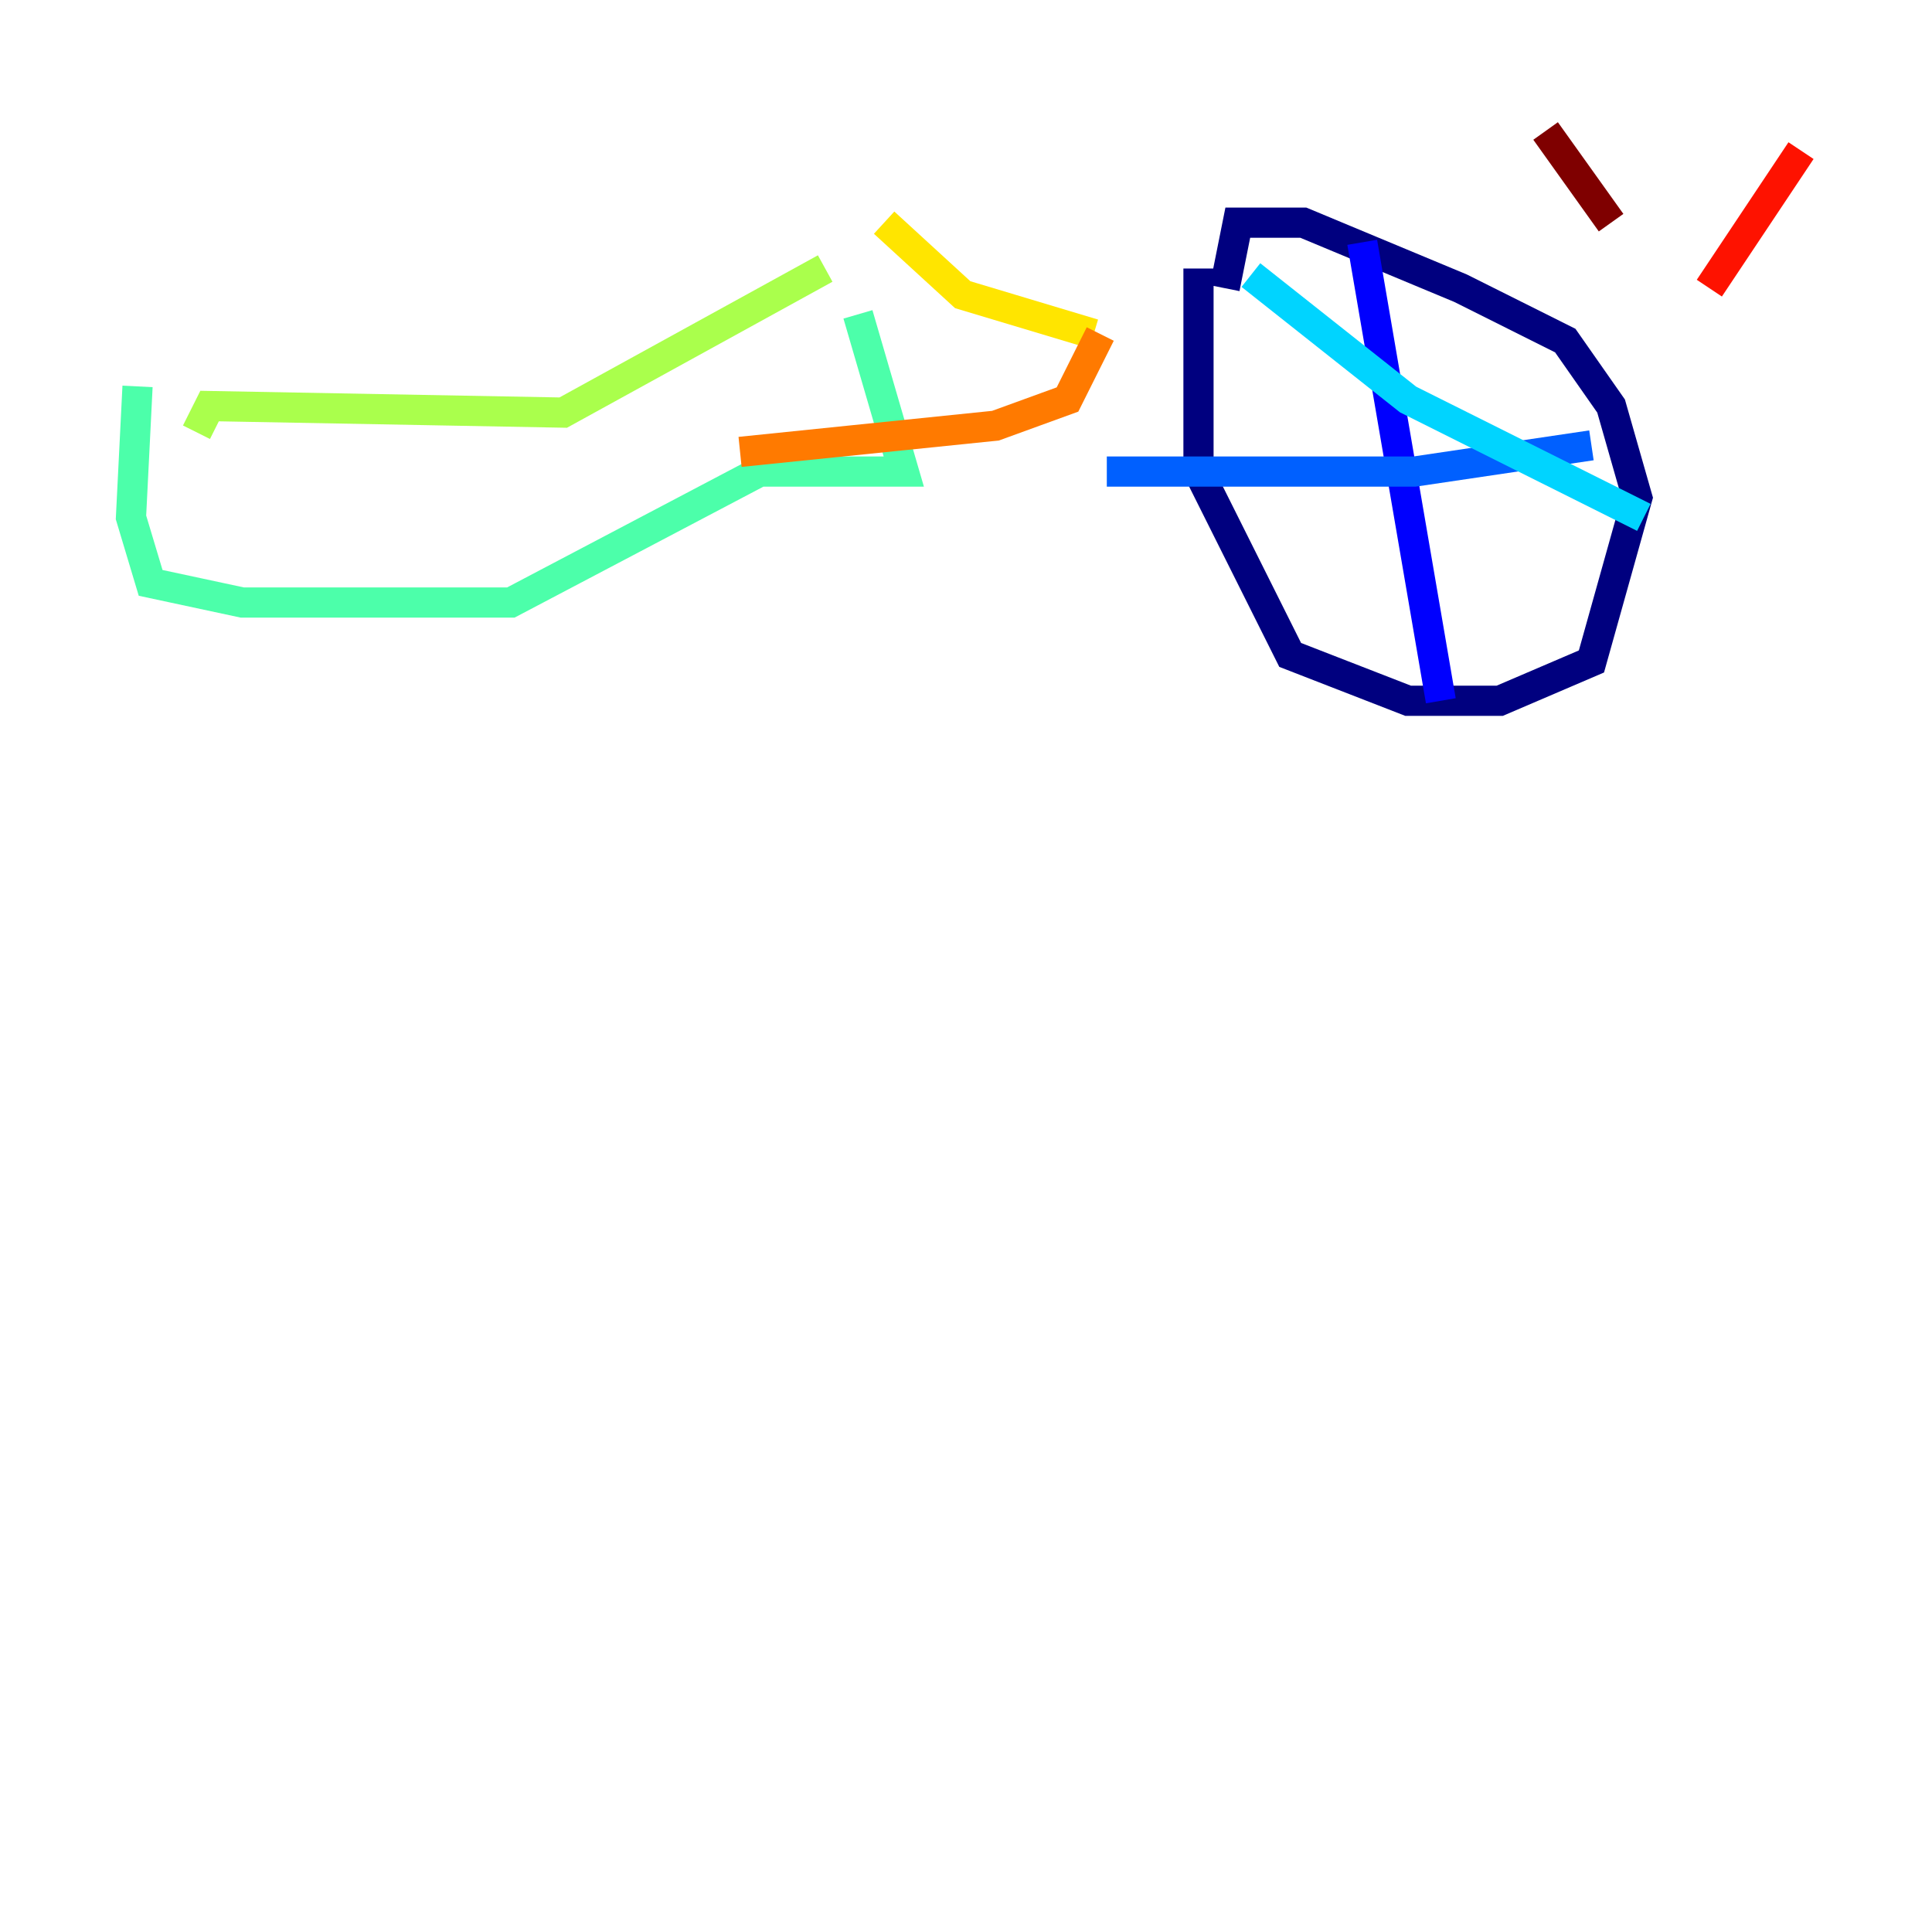 <?xml version="1.0" encoding="utf-8" ?>
<svg baseProfile="tiny" height="128" version="1.2" viewBox="0,0,128,128" width="128" xmlns="http://www.w3.org/2000/svg" xmlns:ev="http://www.w3.org/2001/xml-events" xmlns:xlink="http://www.w3.org/1999/xlink"><defs /><polyline fill="none" points="79.403,17.79 79.403,31.241 85.478,43.39 93.288,46.427 99.363,46.427 105.437,43.824 108.475,32.976 106.739,26.902 103.702,22.563 96.759,19.091 86.346,14.752 82.007,14.752 81.139,19.091" stroke="#00007f" stroke-width="2" /><polyline fill="none" points="90.251,16.054 95.458,46.427" stroke="#0000fe" stroke-width="2" /><polyline fill="none" points="73.329,31.241 93.722,31.241 105.437,29.505" stroke="#0060ff" stroke-width="2" /><polyline fill="none" points="82.875,18.224 93.288,26.468 108.909,34.278" stroke="#00d4ff" stroke-width="2" /><polyline fill="none" points="9.112,25.6 8.678,34.278 9.98,38.617 16.054,39.919 33.844,39.919 50.332,31.241 59.878,31.241 56.841,20.827" stroke="#4cffaa" stroke-width="2" /><polyline fill="none" points="54.671,17.79 37.315,27.336 13.885,26.902 13.017,28.637" stroke="#aaff4c" stroke-width="2" /><polyline fill="none" points="58.576,14.752 63.783,19.525 72.461,22.129" stroke="#ffe500" stroke-width="2" /><polyline fill="none" points="72.895,22.129 70.725,26.468 65.953,28.203 49.031,29.939" stroke="#ff7a00" stroke-width="2" /><polyline fill="none" points="119.322,9.98 113.248,19.091" stroke="#fe1200" stroke-width="2" /><polyline fill="none" points="102.4,8.678 106.739,14.752" stroke="#7f0000" stroke-width="2" /></svg>